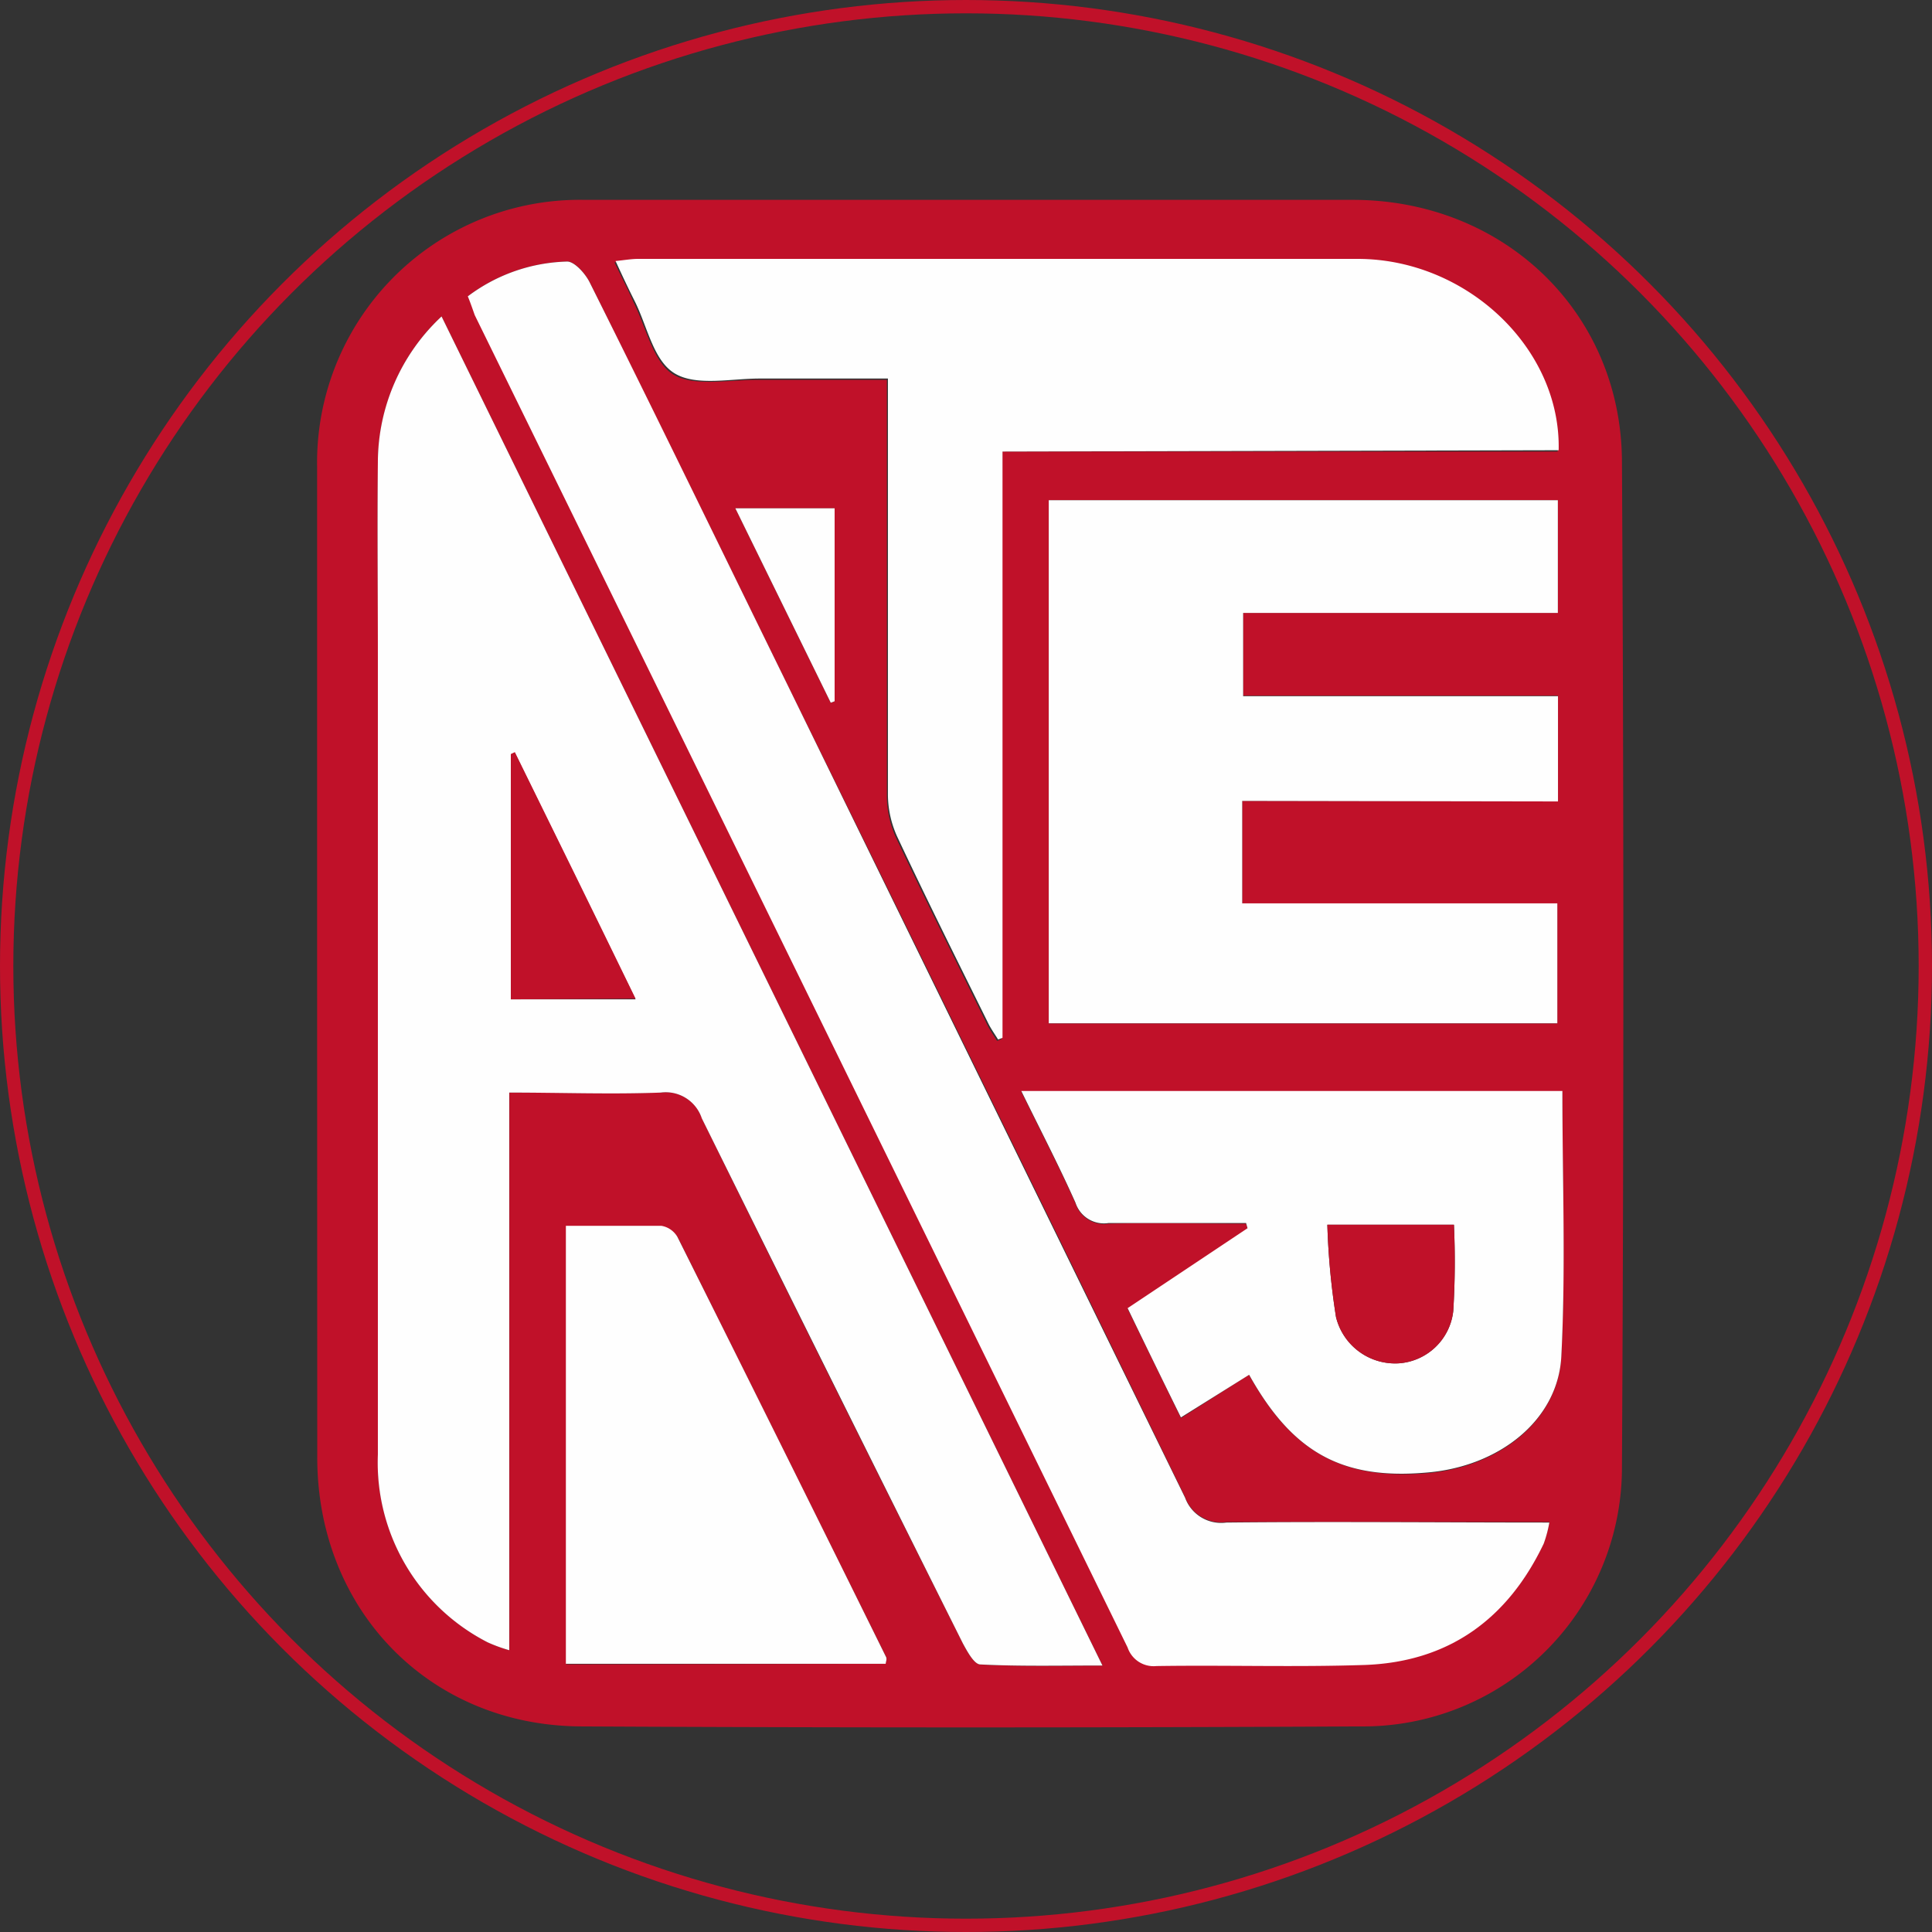 <svg xmlns="http://www.w3.org/2000/svg" viewBox="0 0 145 145"><rect x="0" y="0" width="145" height="145" fill="#333333" stroke="none"/><defs><style>.cls-1{fill:#c01129;}.cls-2{fill:#fefefe;}.cls-3{fill:none;stroke:#c01129;}</style></defs><g id="Layer_2" data-name="Layer 2"><g id="Layer_1-2" data-name="Layer 1"><path class="cls-1" d="M23.8,72.41q0-18.66,0-37.33A19.72,19.72,0,0,1,43.89,15h57.64c11.28,0,20.14,8.39,20.2,19.62q.21,37.74,0,75.48a19.43,19.43,0,0,1-19.67,19.47q-29.23.15-58.46,0c-11.4-.06-19.79-8.76-19.79-20.19Zm9.34-48.66a15,15,0,0,0-4.77,10.94c-.07,4.85,0,9.71,0,14.57q0,30,0,59.91a15.15,15.15,0,0,0,8.24,14.09,11.48,11.48,0,0,0,1.62.59V82c3.88,0,7.63.09,11.37,0a2.85,2.85,0,0,1,3.08,1.94q9.7,19.74,19.59,39.4c.31.62.85,1.57,1.32,1.59,3,.15,5.91.08,9.16.08Zm2-1.51c.2.49.35.93.55,1.35q24.5,50,49,100A2.06,2.06,0,0,0,86.79,125c5.19-.08,10.4.09,15.59-.08,6.33-.21,10.78-3.44,13.48-9.11a9.39,9.39,0,0,0,.42-1.58c-8.24,0-16.24,0-24.24,0a2.88,2.88,0,0,1-3.1-1.87q-14.86-30.57-29.86-61C54.15,41.3,49.24,31.24,44.27,21.22c-.33-.68-1.15-1.62-1.7-1.59A12.91,12.91,0,0,0,35.11,22.24ZM93.23,60.11h23.7v-7.9H93.3V46h23.62V37.54H78.71V76.81h38.17v-9H93.23Zm-18-26.22h41.67c.18-7.65-6.91-14.34-15.09-14.36q-27,0-54,0c-.5,0-1,.09-1.69.16.54,1.14,1,2,1.43,3,.95,1.88,1.46,4.51,3,5.43s4.21.37,6.38.39c3.19,0,6.38,0,9.63,0,0,10.61,0,20.94,0,31.26a7.68,7.68,0,0,0,.7,3.13c2.21,4.68,4.53,9.32,6.83,14,.21.43.49.81.74,1.22l.33-.13Zm18.51,69.29c3.25,5.84,7,7.89,13.3,7.39,5.43-.43,9.88-3.91,10.13-8.72.34-6.59.08-13.22.08-19.92H76.65c1.42,2.9,2.83,5.61,4.07,8.39a2.24,2.24,0,0,0,2.48,1.52c3.44-.08,6.88,0,10.32,0l.11.39-9,6c1.38,2.82,2.68,5.48,4,8.2ZM66.47,124.87c0-.21.11-.37.06-.46q-7.8-15.76-15.65-31.51a1.72,1.72,0,0,0-1.2-.83c-2.37-.08-4.74,0-7.17,0v32.84ZM62.64,38.15H55.19l7.16,14.59.29-.11Z"/><path class="cls-2" d="M33.14,23.75,82.74,125c-3.25,0-6.21.07-9.16-.08-.47,0-1-1-1.32-1.59q-9.84-19.68-19.59-39.4A2.85,2.85,0,0,0,49.59,82c-3.74.14-7.49,0-11.37,0v41.85a11.48,11.48,0,0,1-1.62-.59,15.15,15.15,0,0,1-8.24-14.09q0-30,0-59.91c0-4.86-.05-9.72,0-14.57A15,15,0,0,1,33.14,23.75ZM38.34,75H47.7c-3.08-6.3-6.07-12.4-9.06-18.5l-.3.14Z"/><path class="cls-2" d="M35.11,22.24a12.91,12.91,0,0,1,7.46-2.61c.55,0,1.37.91,1.7,1.59,5,10,9.88,20.08,14.81,30.13Q74,81.86,88.94,112.4a2.88,2.88,0,0,0,3.1,1.87c8-.08,16,0,24.24,0a9.39,9.39,0,0,1-.42,1.58c-2.7,5.67-7.15,8.9-13.48,9.11-5.19.17-10.4,0-15.59.08a2.06,2.06,0,0,1-2.16-1.39q-24.47-50-49-100C35.46,23.17,35.31,22.73,35.11,22.24Z"/><path class="cls-2" d="M93.23,60.11V67.8h23.65v9H78.71V37.54h38.21V46H93.3v6.25h23.63v7.9Z"/><path class="cls-2" d="M75.24,33.89v44l-.33.13c-.25-.41-.53-.79-.74-1.22-2.3-4.65-4.62-9.29-6.83-14a7.68,7.68,0,0,1-.7-3.13c0-10.32,0-20.65,0-31.26-3.25,0-6.44,0-9.63,0-2.17,0-4.77.59-6.38-.39s-2.05-3.55-3-5.43c-.46-.91-.89-1.82-1.43-3,.7-.07,1.19-.16,1.69-.16q27,0,54,0c8.18,0,15.27,6.71,15.09,14.36Z"/><path class="cls-2" d="M93.75,103.18l-5.12,3.2c-1.34-2.72-2.64-5.38-4-8.2l9-6-.11-.39c-3.44,0-6.88,0-10.32,0a2.24,2.24,0,0,1-2.48-1.52c-1.24-2.78-2.65-5.49-4.07-8.39h40.61c0,6.7.26,13.33-.08,19.92-.25,4.81-4.7,8.29-10.13,8.72C100.71,111.07,97,109,93.75,103.18Zm5.87-11.26a54.33,54.33,0,0,0,.65,6.93,4.57,4.57,0,0,0,4.71,3.47,4.42,4.42,0,0,0,4.09-3.93,60.59,60.59,0,0,0,.05-6.47Z"/><path class="cls-2" d="M66.47,124.87h-24V92c2.43,0,4.8,0,7.17,0a1.72,1.72,0,0,1,1.2.83q7.86,15.73,15.65,31.51C66.58,124.5,66.5,124.66,66.47,124.87Z"/><path class="cls-2" d="M62.64,38.15V52.63l-.29.11L55.19,38.15Z"/><path class="cls-1" d="M38.34,75V56.59l.3-.14c3,6.1,6,12.2,9.06,18.5Z"/><path class="cls-1" d="M99.62,91.92h9.5a60.59,60.59,0,0,1-.05,6.47,4.42,4.42,0,0,1-4.09,3.93,4.57,4.57,0,0,1-4.71-3.47A54.33,54.33,0,0,1,99.62,91.92Z"/><circle class="cls-3" cx="72.5" cy="72.5" r="72"/></g></g></svg>